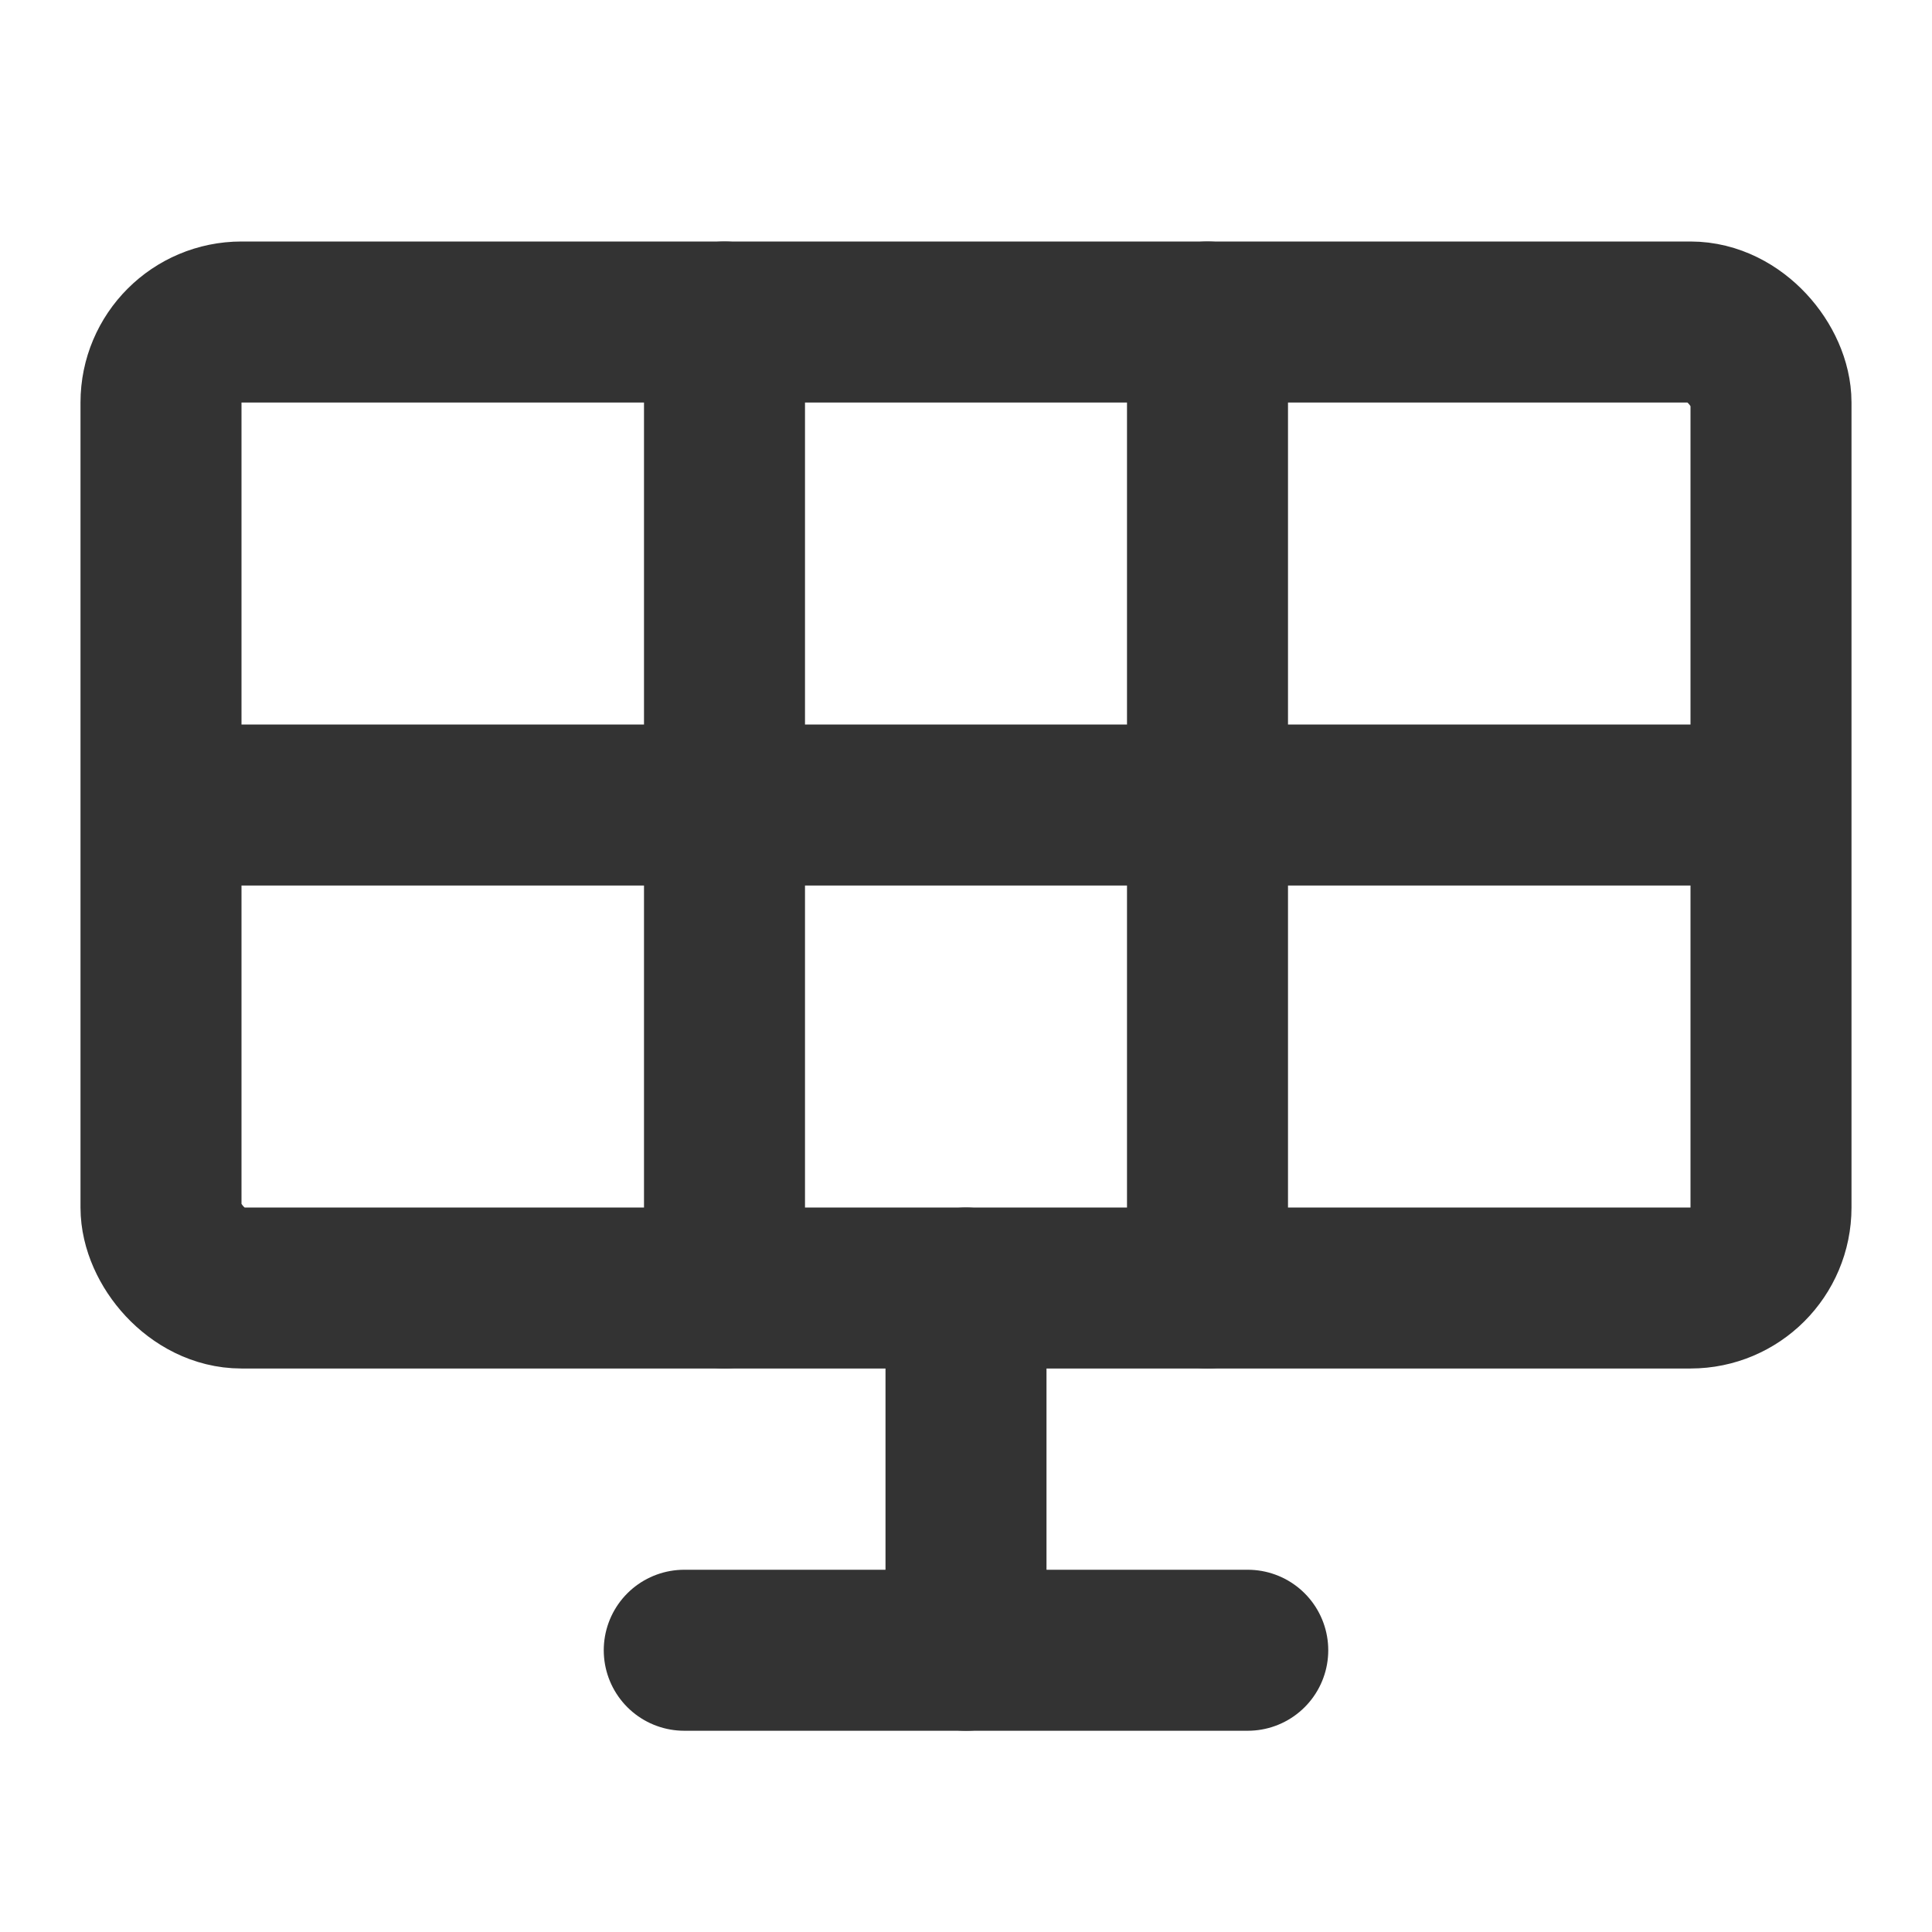 <?xml version="1.0" encoding="UTF-8"?><svg width="24" height="24" viewBox="0 0 48 48" fill="none" xmlns="http://www.w3.org/2000/svg"><rect x="4" y="8" width="40" height="24" rx="2" stroke="#333" stroke-width="4"/><path d="M30 32L30 8" stroke="#333" stroke-width="4" stroke-linecap="round" stroke-linejoin="miter"/><path d="M18 32L18 8" stroke="#333" stroke-width="4" stroke-linecap="round" stroke-linejoin="miter"/><path d="M42 20L6 20" stroke="#333" stroke-width="4" stroke-linecap="round" stroke-linejoin="miter"/><path d="M24 41V32" stroke="#333" stroke-width="4" stroke-linecap="round" stroke-linejoin="miter"/><path d="M31 41H17" stroke="#333" stroke-width="4" stroke-linecap="round" stroke-linejoin="miter"/></svg>
